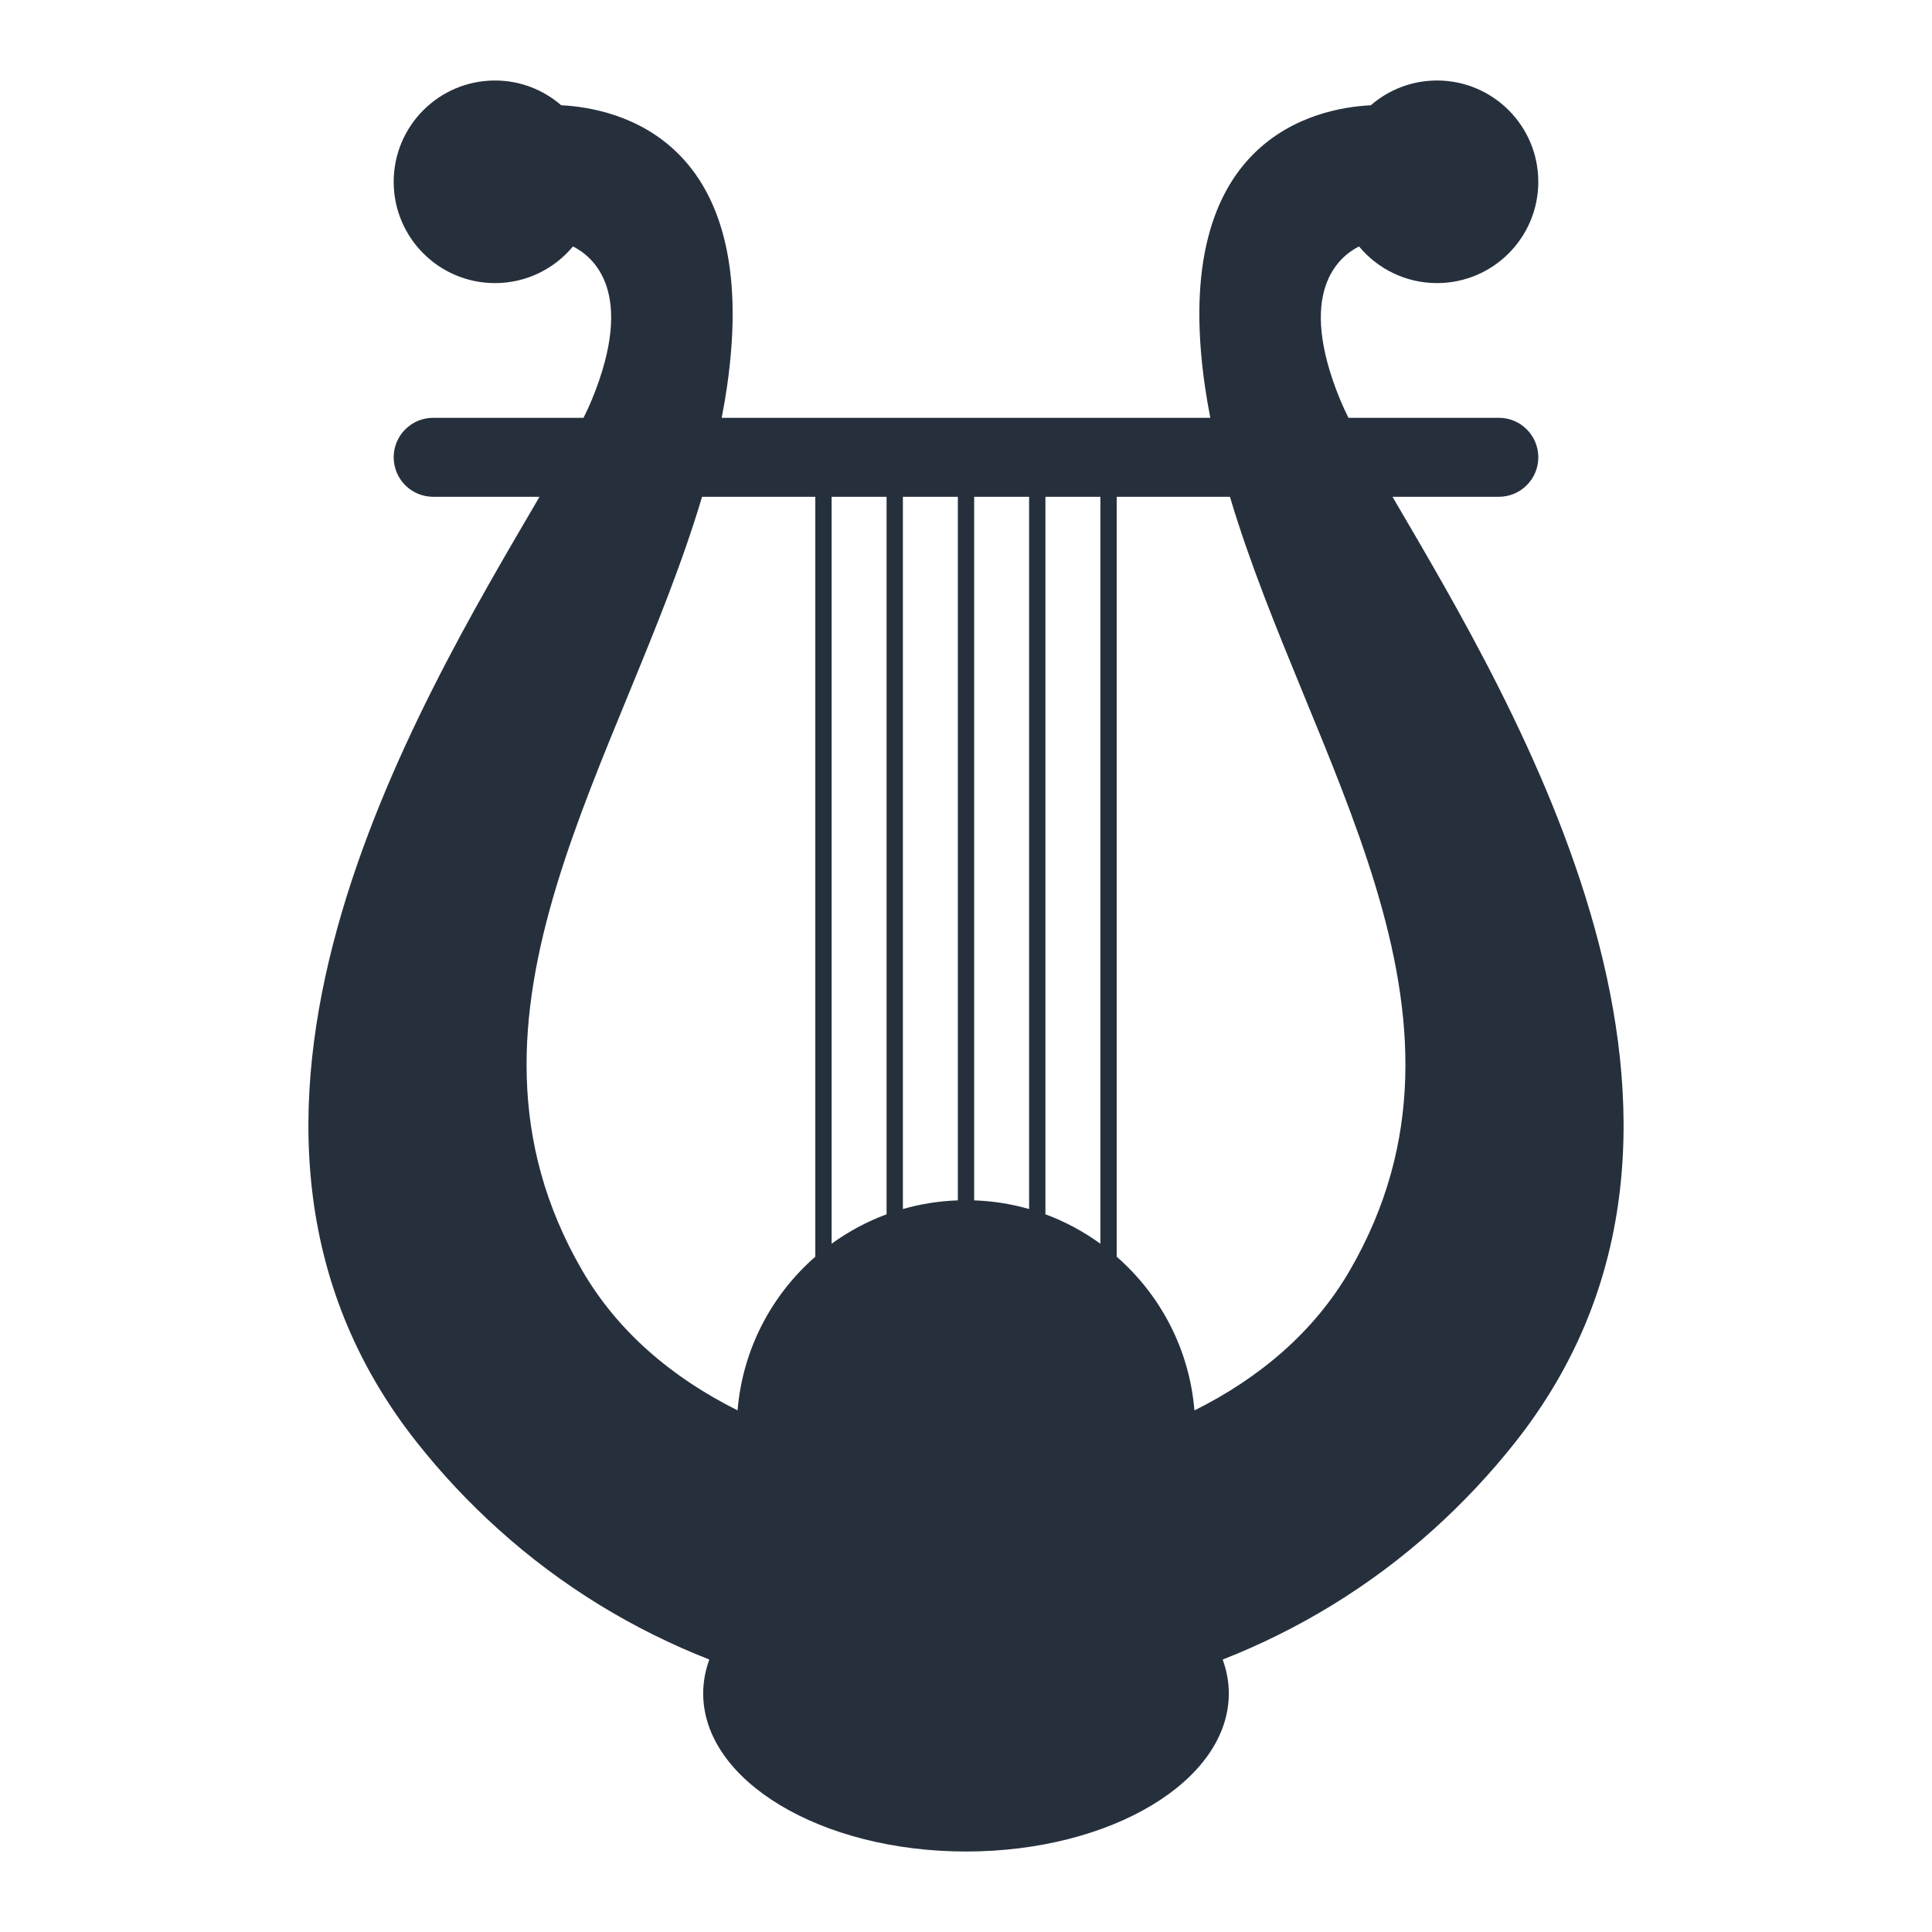 <?xml version="1.0" encoding="utf-8"?>
<!-- Designed by Vexels.com - 2019 All Rights Reserved - https://vexels.com/terms-and-conditions/  -->
<svg version="1.1" id="Capa_1" xmlns="http://www.w3.org/2000/svg" xmlns:xlink="http://www.w3.org/1999/xlink" x="0px" y="0px"
	 viewBox="0 0 1200 1200" enable-background="new 0 0 1200 1200" xml:space="preserve">
<path fill="#26303D" d="M864.9,308.567h66.044c13.547,0,24.53-10.983,24.53-24.53c0-13.547-10.983-24.53-24.53-24.53h-93.39
	c-1.993-4.027-3.738-7.779-5.129-11.159c-27.529-66.896-0.959-88.913,11.695-95.281c11.541,13.907,28.949,22.77,48.434,22.77
	c34.748,0,62.916-28.17,62.916-62.919C955.471,78.17,927.302,50,892.554,50c-15.747,0-30.107,5.824-41.142,15.385
	c-34.271,1.689-125.325,20.46-102.995,174.656c0.94,6.503,2.064,12.99,3.321,19.466H448.261c1.257-6.476,2.381-12.964,3.321-19.466
	c22.33-154.195-68.723-172.966-102.995-174.656C337.552,55.824,323.193,50,307.446,50c-34.748,0-62.919,28.17-62.919,62.918
	c0,34.749,28.171,62.919,62.919,62.919c19.485,0,36.893-8.863,48.434-22.77c12.654,6.368,39.224,28.384,11.693,95.281
	c-1.391,3.38-3.135,7.132-5.126,11.159h-93.387c-13.55,0-24.53,10.983-24.53,24.53c0,13.547,10.98,24.53,24.53,24.53H335.1
	c-76.437,130.786-233.118,388.501-76.461,586.968c15.622,19.793,32.736,37.974,51.106,54.517
	c39.342,35.432,83.782,62.274,130.828,80.718c-2.47,6.789-3.811,13.834-3.811,21.069c0,54.214,73.085,98.161,163.237,98.161
	c90.155,0,163.239-43.948,163.239-98.161c0-7.235-1.341-14.279-3.811-21.069c47.046-18.444,91.485-45.286,130.828-80.718
	c18.369-16.544,35.484-34.724,51.106-54.517C1098.017,697.067,941.337,439.352,864.9,308.567z M683.464,308.567v463.922
	c-10.409-7.544-21.864-13.734-34.13-18.265c0-154.154,0-354.196,0-445.658H683.464z M639.197,308.567v442.379
	c-10.899-3.116-22.327-4.966-34.127-5.38c0-152.213,0-347.06,0-436.999H639.197z M594.933,308.567v436.999
	c-11.803,0.414-23.228,2.264-34.13,5.38c0-153.423,0-351.498,0-442.379H594.933z M550.666,308.567v445.657
	c-12.266,4.53-23.718,10.721-34.13,18.265c0-157.973,0-369.231,0-463.922H550.666z M361.543,788.966
	c-92.79-160.225,25.745-316.669,74.52-480.399H506.4v472c-27.102,23.667-45.144,57.418-48.282,95.417
	C417.678,855.841,383.681,827.193,361.543,788.966z M838.457,788.966c-22.16,38.262-56.14,66.926-96.57,87.071
	c-3.128-38.021-21.169-71.792-48.287-95.469c0-159.538,0-375.868,0-472.001h70.337C812.709,472.297,931.247,628.741,838.457,788.966
	z"/>
</svg>
